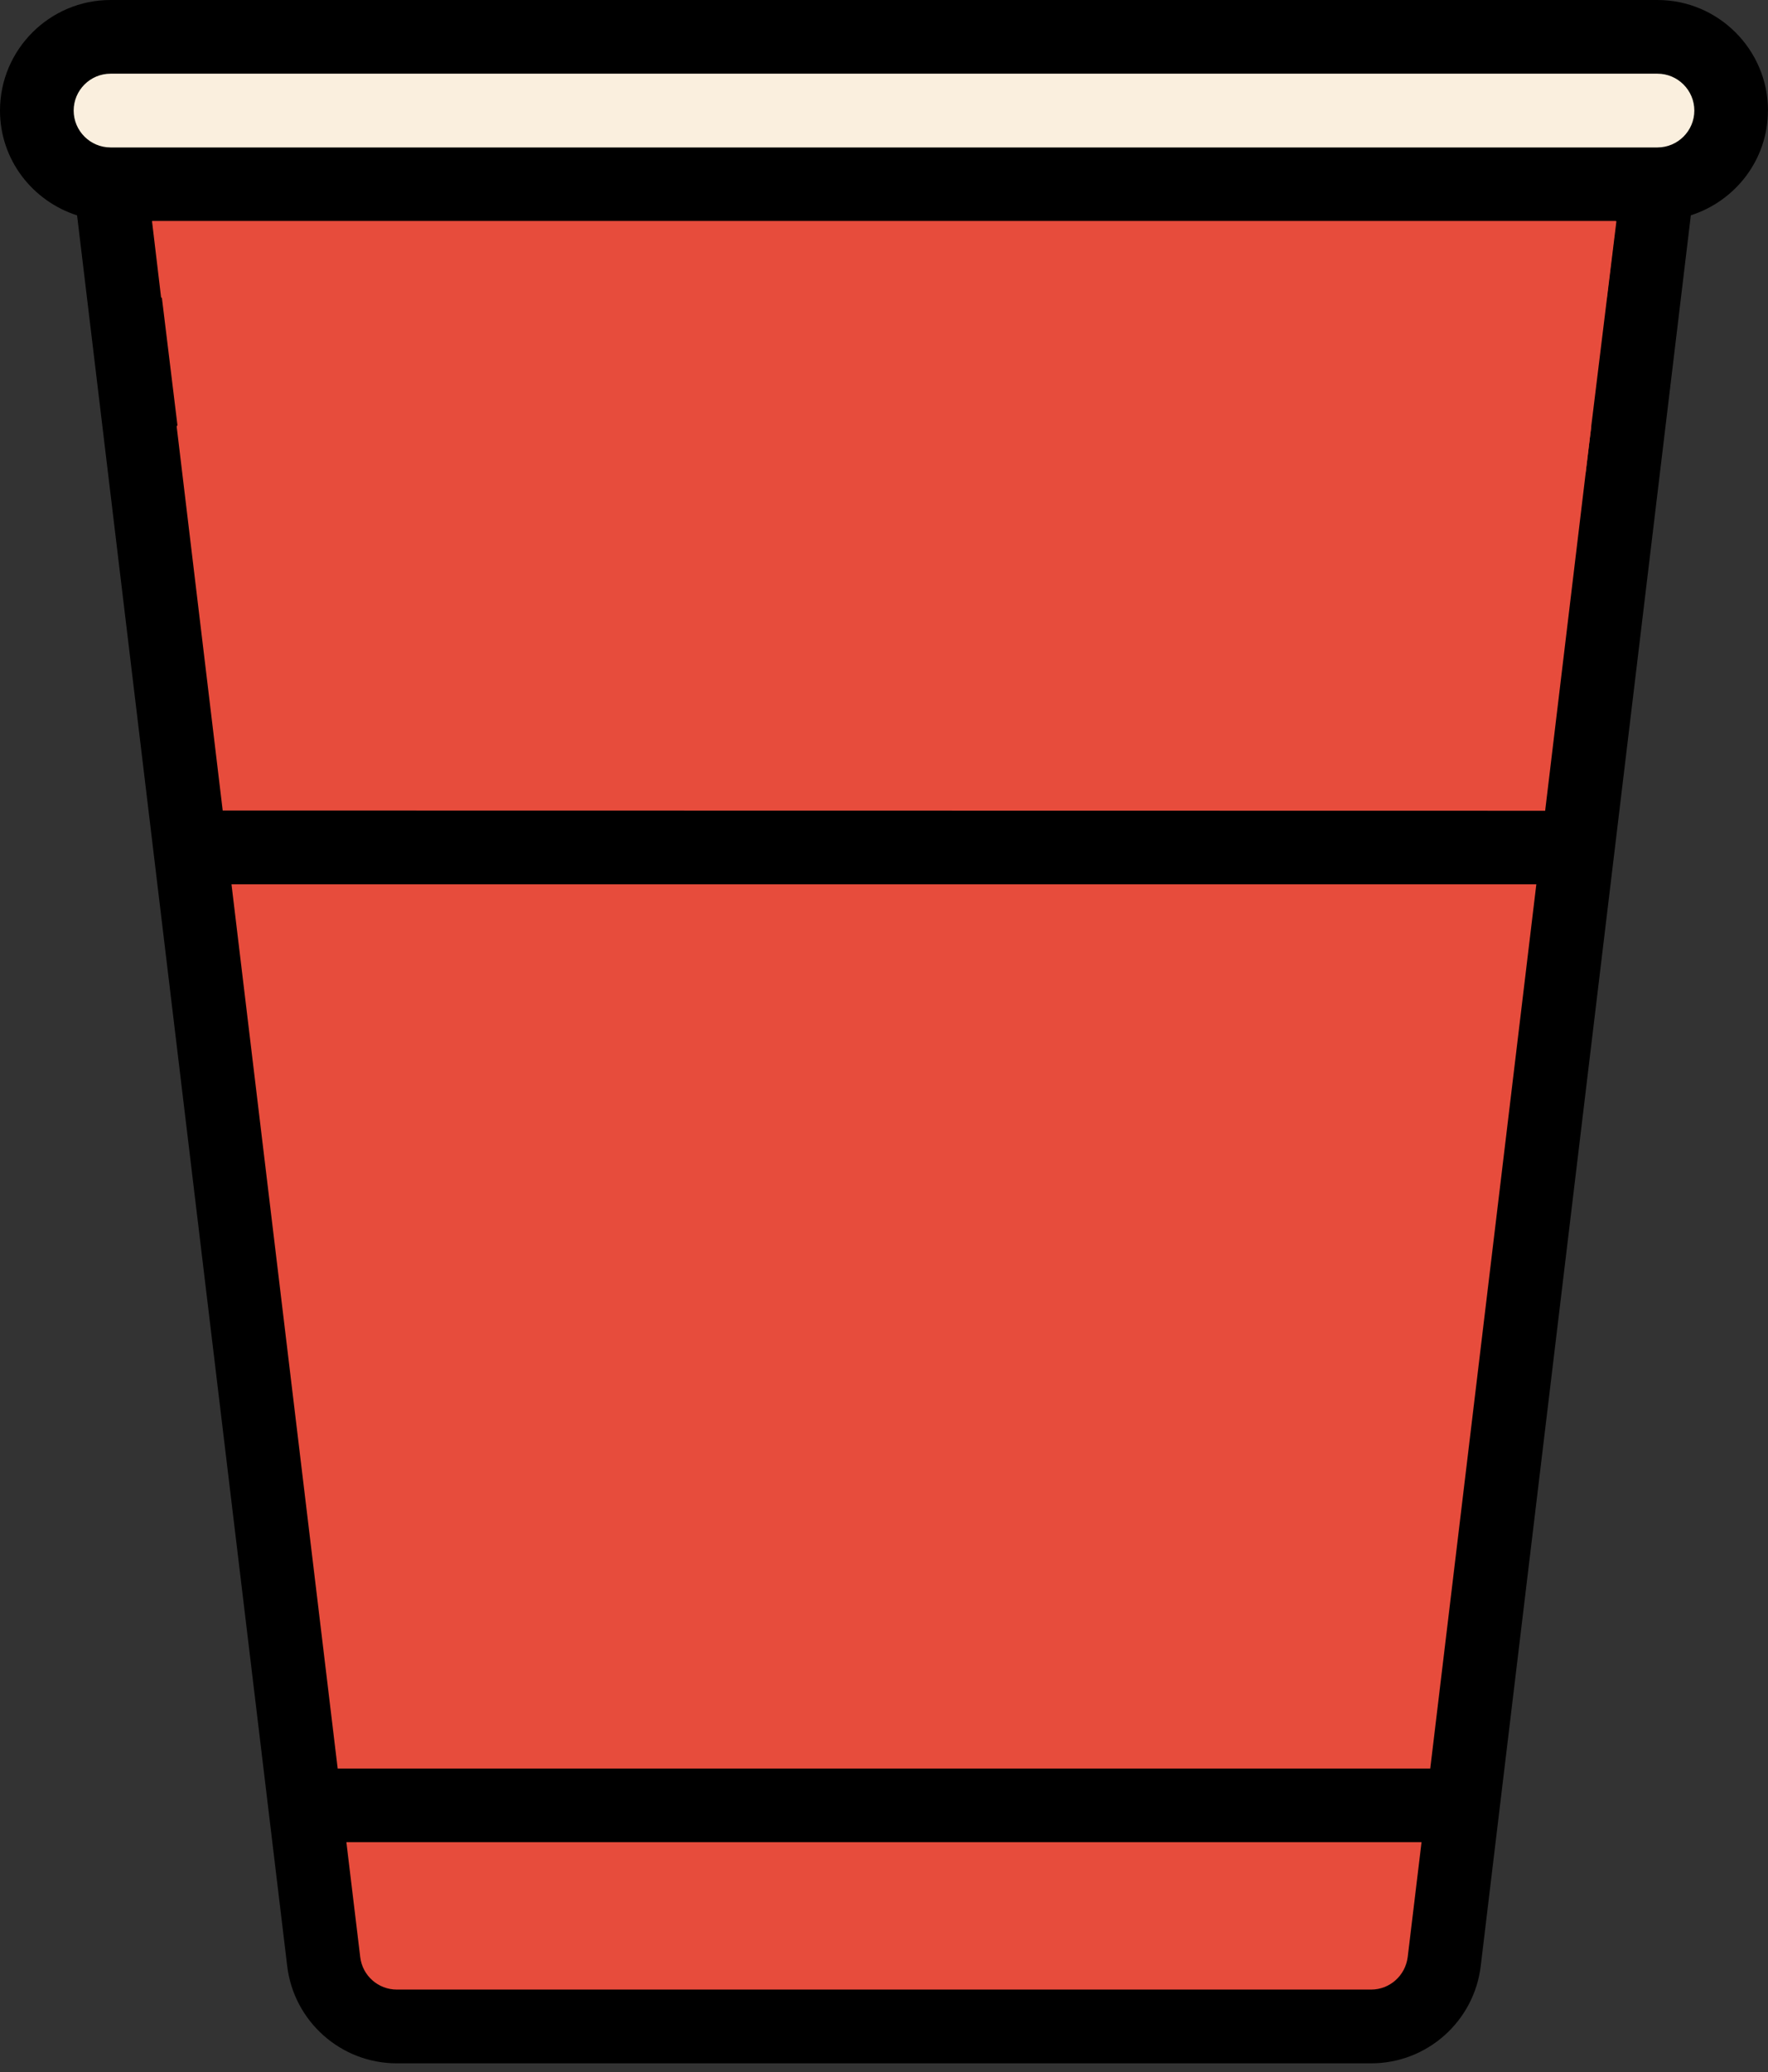 <svg xmlns="http://www.w3.org/2000/svg" width="134" height="157" fill="none" viewBox="0 0 134 157"><rect x="0" y="0" width="134" height="157" fill="#333333" stroke="none"/><path fill="#E74C3C" d="M125.622 13.961L123.942 27.921L119.591 64.214L109.463 148.627C109.127 151.421 106.745 153.544 103.933 153.544H30.067C27.255 153.544 24.879 151.415 24.537 148.627L14.403 64.209L10.052 27.915L8.372 13.955H125.622V13.961Z"/><path fill="#FAEFDE" d="M125.622 13.961H8.378C5.294 13.961 2.794 11.461 2.794 8.378C2.794 5.294 5.288 2.794 8.378 2.794H125.622C128.706 2.794 131.205 5.294 131.205 8.378C131.205 11.461 128.706 13.961 125.622 13.961Z"/><path fill="#E74C3C" d="M119.591 64.209L110.878 136.789L109.463 148.621C109.127 151.415 106.745 153.538 103.933 153.538H30.067C27.255 153.538 24.879 151.41 24.537 148.621L23.122 136.789L14.409 64.209H119.591Z"/><path fill="#E74C3C" d="M110.883 136.789L109.469 148.621C109.133 151.415 106.751 153.538 103.939 153.538H30.067C27.255 153.538 24.879 151.41 24.537 148.621L23.122 136.789H110.883Z"/><path fill="#000" d="M134 8.378C134 3.767 130.239 0 125.622 0H8.378C3.761 0 0 3.761 0 8.378C0 12.11 2.464 15.234 5.842 16.319L21.766 148.957C22.267 153.166 25.846 156.338 30.073 156.338H103.921C108.154 156.338 111.727 153.166 112.228 148.957L128.152 16.313C131.524 15.234 133.994 12.104 133.994 8.372L134 8.378ZM8.378 5.583H125.622C127.161 5.583 128.417 6.839 128.417 8.378C128.417 9.916 127.161 11.172 125.622 11.172H8.378C6.839 11.172 5.583 9.916 5.583 8.378C5.583 6.839 6.839 5.583 8.378 5.583V5.583ZM103.921 150.749H30.073C28.664 150.749 27.467 149.694 27.302 148.285L26.253 139.583H107.741L106.692 148.285C106.515 149.694 105.33 150.749 103.921 150.749ZM108.402 134H25.593L17.545 67.003H116.885C118.424 66.997 117.263 65.735 117.263 64.197C117.263 62.658 120.711 61.432 119.173 61.432L16.879 61.414L13.389 32.308C13.713 31.848 13.955 31.317 13.955 30.704V25.121C13.955 23.954 13.236 22.963 12.21 22.539L11.52 16.749H122.474L121.784 22.539C120.759 22.963 120.039 23.954 120.039 25.121V30.704C120.039 31.317 120.281 31.848 120.605 32.308L108.402 133.994V134Z"/><path fill="#E74C3C" d="M122.51 16.767L120.169 35.845L13.837 35.397L11.561 16.761H122.51V16.767Z"/></svg>